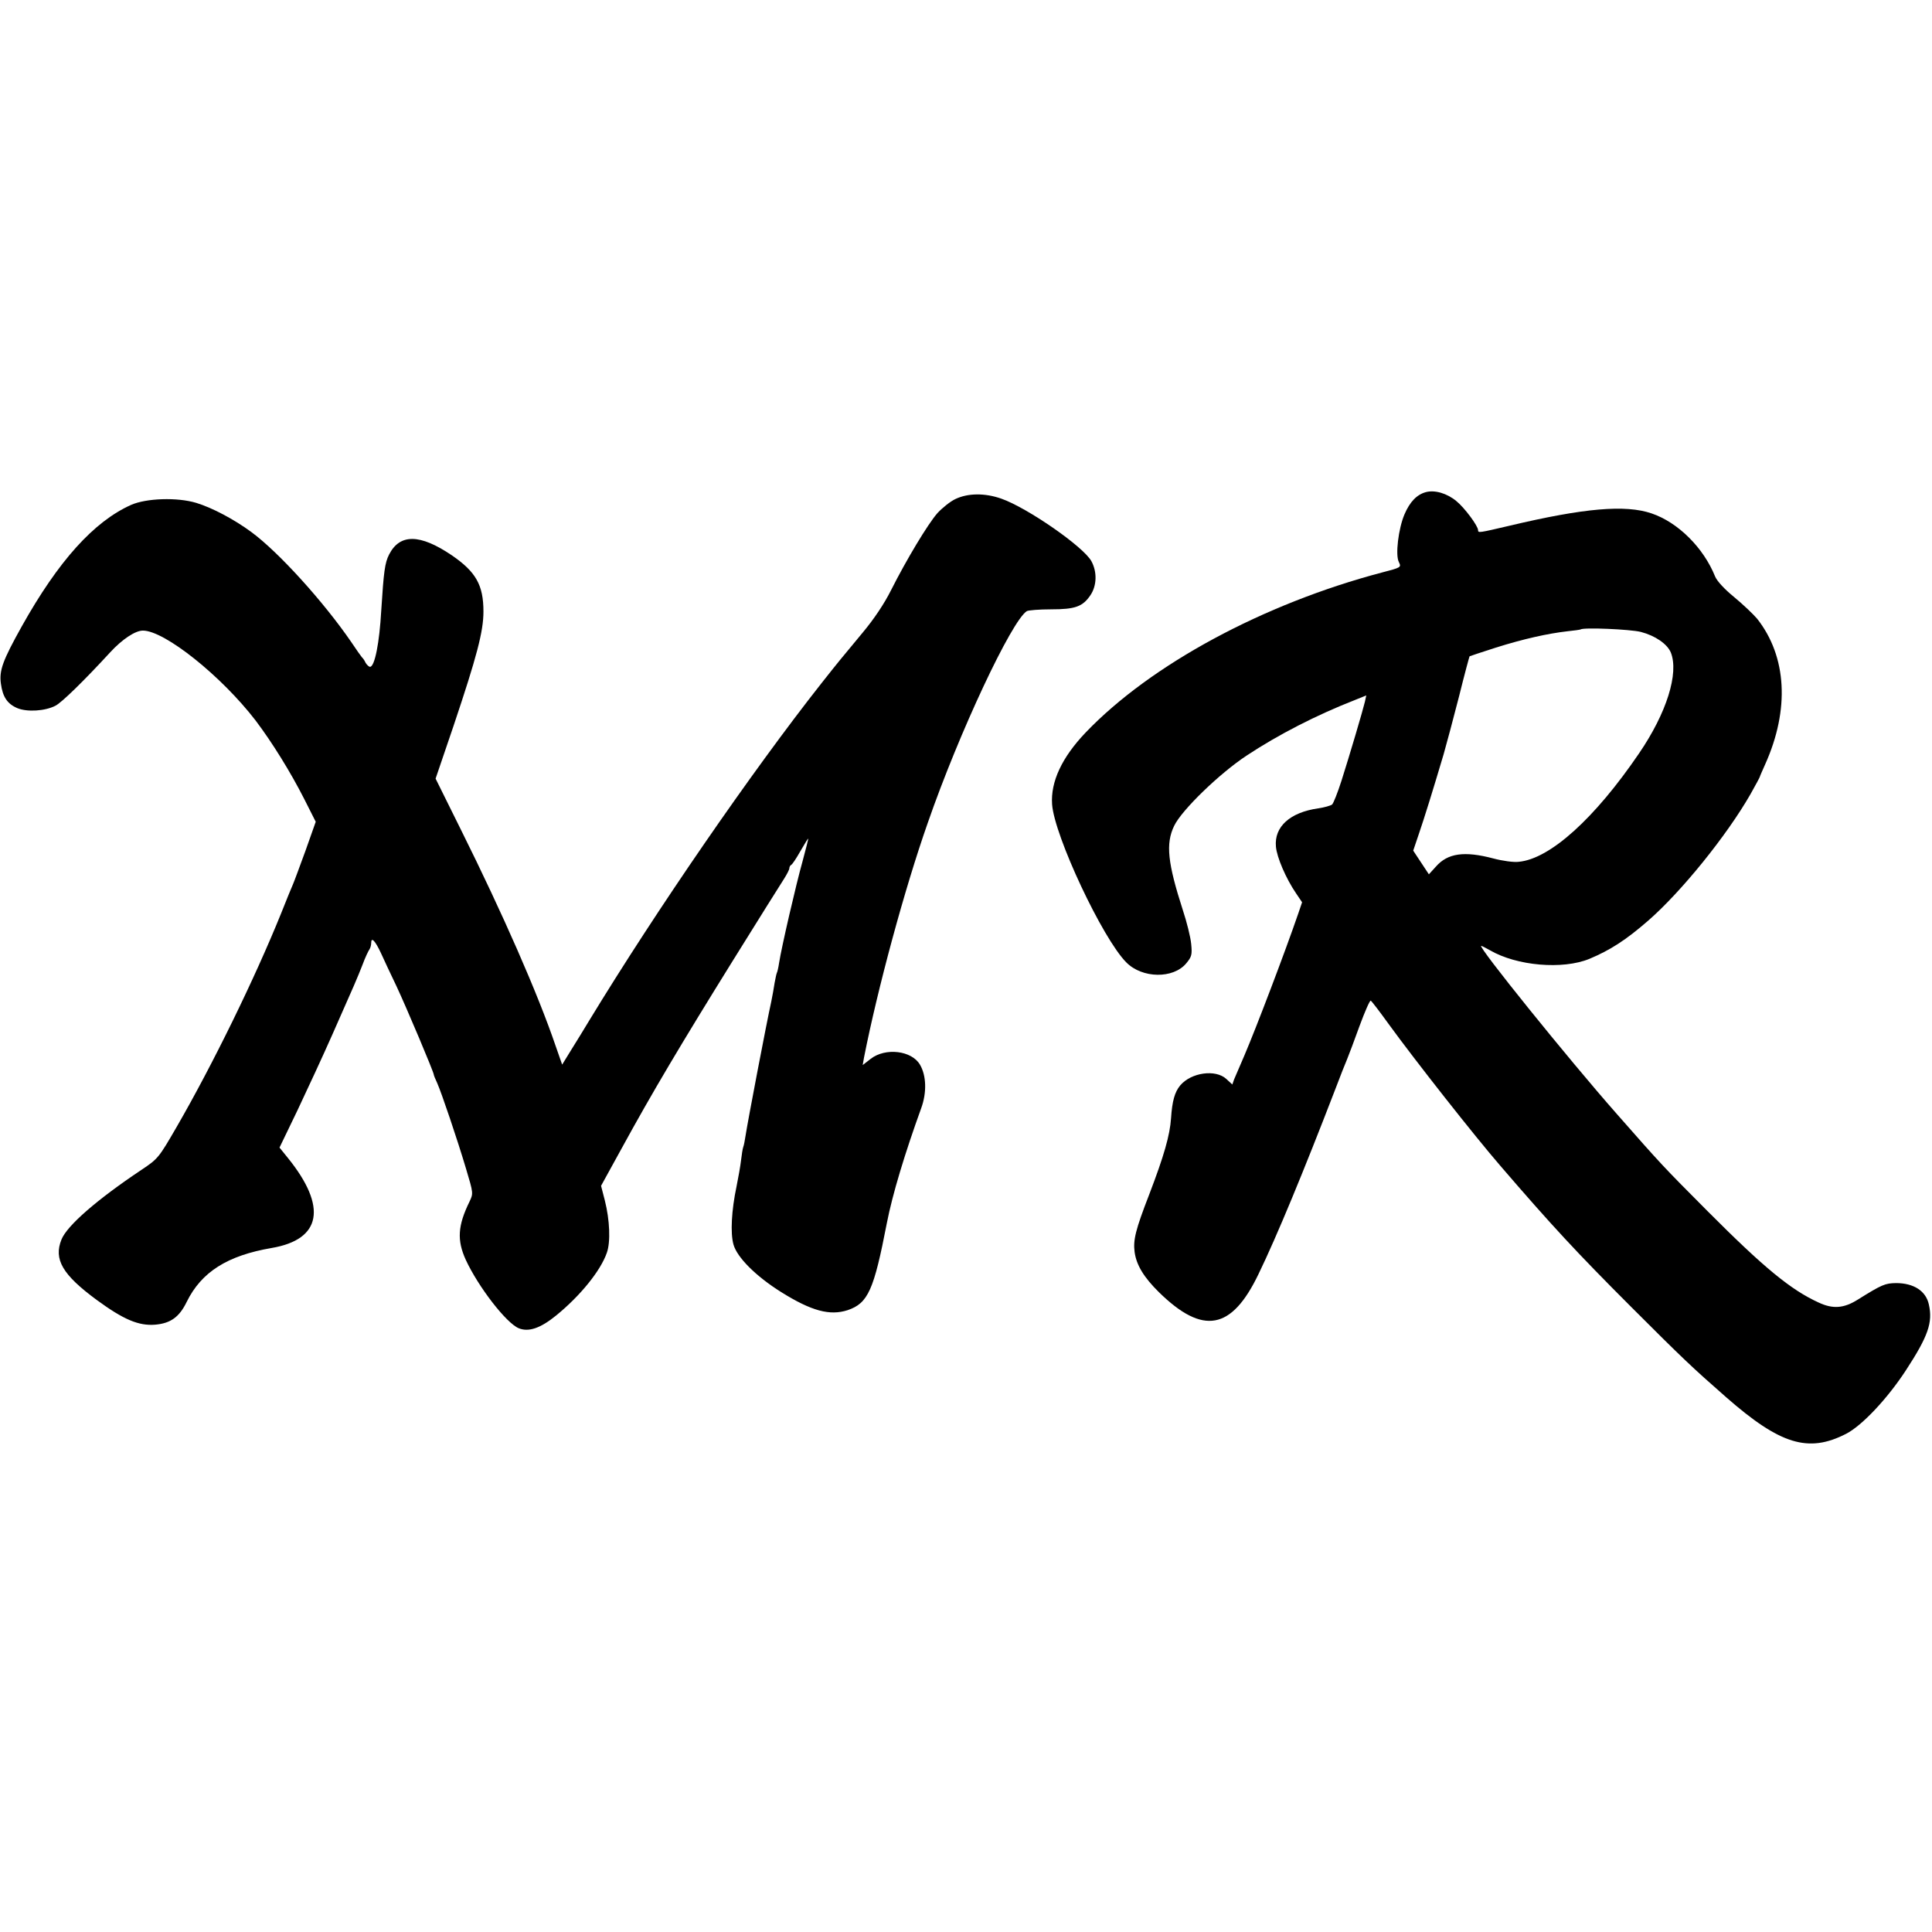 <?xml version="1.0" standalone="no"?>
<!DOCTYPE svg PUBLIC "-//W3C//DTD SVG 20010904//EN"
 "http://www.w3.org/TR/2001/REC-SVG-20010904/DTD/svg10.dtd">
<svg version="1.0" xmlns="http://www.w3.org/2000/svg"
 width="864pt" height="864pt" viewBox="0 0 864 864"
 preserveAspectRatio="xMidYMid meet">
<g transform="translate(0,864) scale(0.1,-0.1)"
fill="#000000" stroke="none">
<path d="M6376 6439 c-40 -11 -71 -43 -95 -99 -27 -63 -42 -183 -25 -214 11
-23 10 -24 -75 -46 -531 -140 -1035 -412 -1326 -716 -106 -111 -157 -220 -150
-321 10 -141 226 -601 332 -707 71 -72 210 -74 268 -4 24 29 27 38 22 87 -3
31 -20 99 -37 150 -68 211 -78 298 -39 378 34 71 204 235 324 314 142 94 314
182 483 248 l52 21 -6 -28 c-9 -38 -68 -238 -105 -354 -17 -53 -36 -101 -42
-106 -7 -5 -34 -13 -62 -17 -126 -18 -197 -82 -189 -171 4 -48 45 -143 90
-209 l27 -40 -17 -50 c-59 -172 -188 -511 -241 -635 -20 -47 -41 -95 -46 -107
l-8 -23 -27 25 c-48 44 -157 29 -206 -29 -25 -30 -36 -71 -41 -146 -5 -77 -32
-170 -97 -340 -62 -160 -73 -205 -66 -259 8 -59 42 -114 109 -180 197 -193
325 -169 445 81 82 169 203 462 342 823 23 61 48 124 55 140 7 17 32 83 55
147 24 65 46 115 50 113 5 -3 40 -49 79 -103 119 -164 385 -502 501 -636 228
-265 341 -387 585 -631 231 -231 270 -268 425 -404 241 -211 367 -250 536
-163 72 37 186 159 268 285 99 152 120 213 102 293 -13 61 -68 96 -147 96 -49
-1 -62 -6 -171 -74 -62 -39 -111 -43 -175 -13 -125 57 -246 157 -498 410 -200
201 -202 203 -406 435 -216 245 -623 750 -605 750 3 0 20 -9 38 -19 121 -71
327 -88 446 -39 93 39 163 84 263 171 148 129 351 380 457 565 23 41 42 76 42
78 0 2 11 27 24 56 110 245 97 482 -36 651 -17 20 -63 64 -103 97 -43 35 -77
72 -85 92 -52 129 -166 242 -284 282 -117 40 -302 24 -635 -55 -137 -32 -141
-33 -141 -20 0 19 -61 101 -97 130 -42 35 -97 51 -137 40z m962 -625 c65 -17
118 -54 134 -92 37 -93 -19 -271 -142 -451 -198 -291 -398 -472 -538 -485 -22
-3 -73 4 -114 15 -129 34 -204 24 -257 -37 l-31 -34 -35 53 -35 53 25 74 c25
73 62 192 111 357 13 45 44 162 69 259 24 97 46 178 47 179 2 1 55 19 118 39
124 39 232 63 320 73 30 3 57 7 58 8 12 10 223 1 270 -11z"/>
<path d="M4272 6408 c-23 -11 -59 -40 -80 -63 -43 -49 -139 -209 -207 -344
-30 -60 -76 -129 -127 -190 -108 -130 -104 -125 -184 -226 -313 -397 -738
-1014 -1039 -1509 -22 -36 -58 -96 -81 -132 l-40 -65 -29 83 c-80 235 -237
592 -422 964 l-115 232 81 238 c103 307 133 420 133 509 0 119 -34 178 -142
252 -142 96 -232 97 -280 3 -19 -37 -24 -77 -35 -250 -8 -144 -29 -251 -50
-252 -5 0 -14 8 -20 18 -5 11 -12 21 -16 24 -3 3 -25 34 -49 70 -123 179 -323
400 -445 490 -77 57 -175 109 -247 131 -86 26 -224 21 -292 -9 -167 -75 -325
-251 -488 -542 -86 -154 -102 -198 -94 -257 8 -60 29 -91 74 -110 44 -18 124
-13 170 11 28 14 129 113 244 238 54 59 113 98 147 98 97 0 351 -203 504 -402
74 -98 156 -230 218 -352 l51 -101 -46 -130 c-26 -71 -51 -139 -56 -150 -5
-11 -29 -69 -53 -130 -118 -292 -306 -676 -466 -953 -81 -140 -84 -144 -159
-194 -199 -133 -332 -249 -357 -311 -36 -89 5 -158 157 -270 120 -88 188 -117
262 -111 69 6 108 34 141 102 66 134 182 207 380 241 223 38 249 184 73 402
l-38 47 81 168 c44 93 115 246 156 339 104 235 107 242 134 310 12 33 27 64
31 69 4 6 8 18 8 29 0 29 18 10 44 -46 13 -29 44 -95 69 -147 45 -96 167 -385
167 -396 0 -3 7 -20 15 -37 20 -45 90 -252 129 -383 33 -110 33 -111 16 -147
-53 -108 -57 -173 -17 -261 56 -121 181 -283 237 -306 44 -18 97 0 167 57 108
88 199 200 227 281 17 48 13 146 -9 233 l-17 66 93 169 c135 247 266 467 497
839 113 182 216 346 229 366 12 19 23 40 23 46 0 6 4 13 8 15 5 2 23 29 41 61
18 31 34 57 35 57 2 0 -10 -46 -25 -102 -29 -103 -94 -384 -105 -455 -3 -21
-8 -41 -10 -44 -2 -4 -6 -24 -10 -45 -3 -22 -10 -59 -15 -84 -20 -89 -106
-540 -115 -600 -3 -19 -7 -42 -10 -49 -3 -8 -7 -35 -10 -60 -3 -26 -12 -77
-20 -116 -23 -109 -28 -209 -14 -260 16 -58 100 -142 213 -213 136 -85 218
-107 298 -81 91 31 117 89 175 389 25 129 81 313 154 515 25 69 23 145 -6 194
-37 63 -154 77 -220 26 l-36 -28 6 34 c61 309 181 753 285 1049 140 404 375
904 443 947 7 4 56 8 108 8 109 0 142 12 177 64 28 42 30 103 4 151 -34 64
-286 239 -403 280 -74 26 -150 25 -206 -2z"/>
</g>
</svg>
